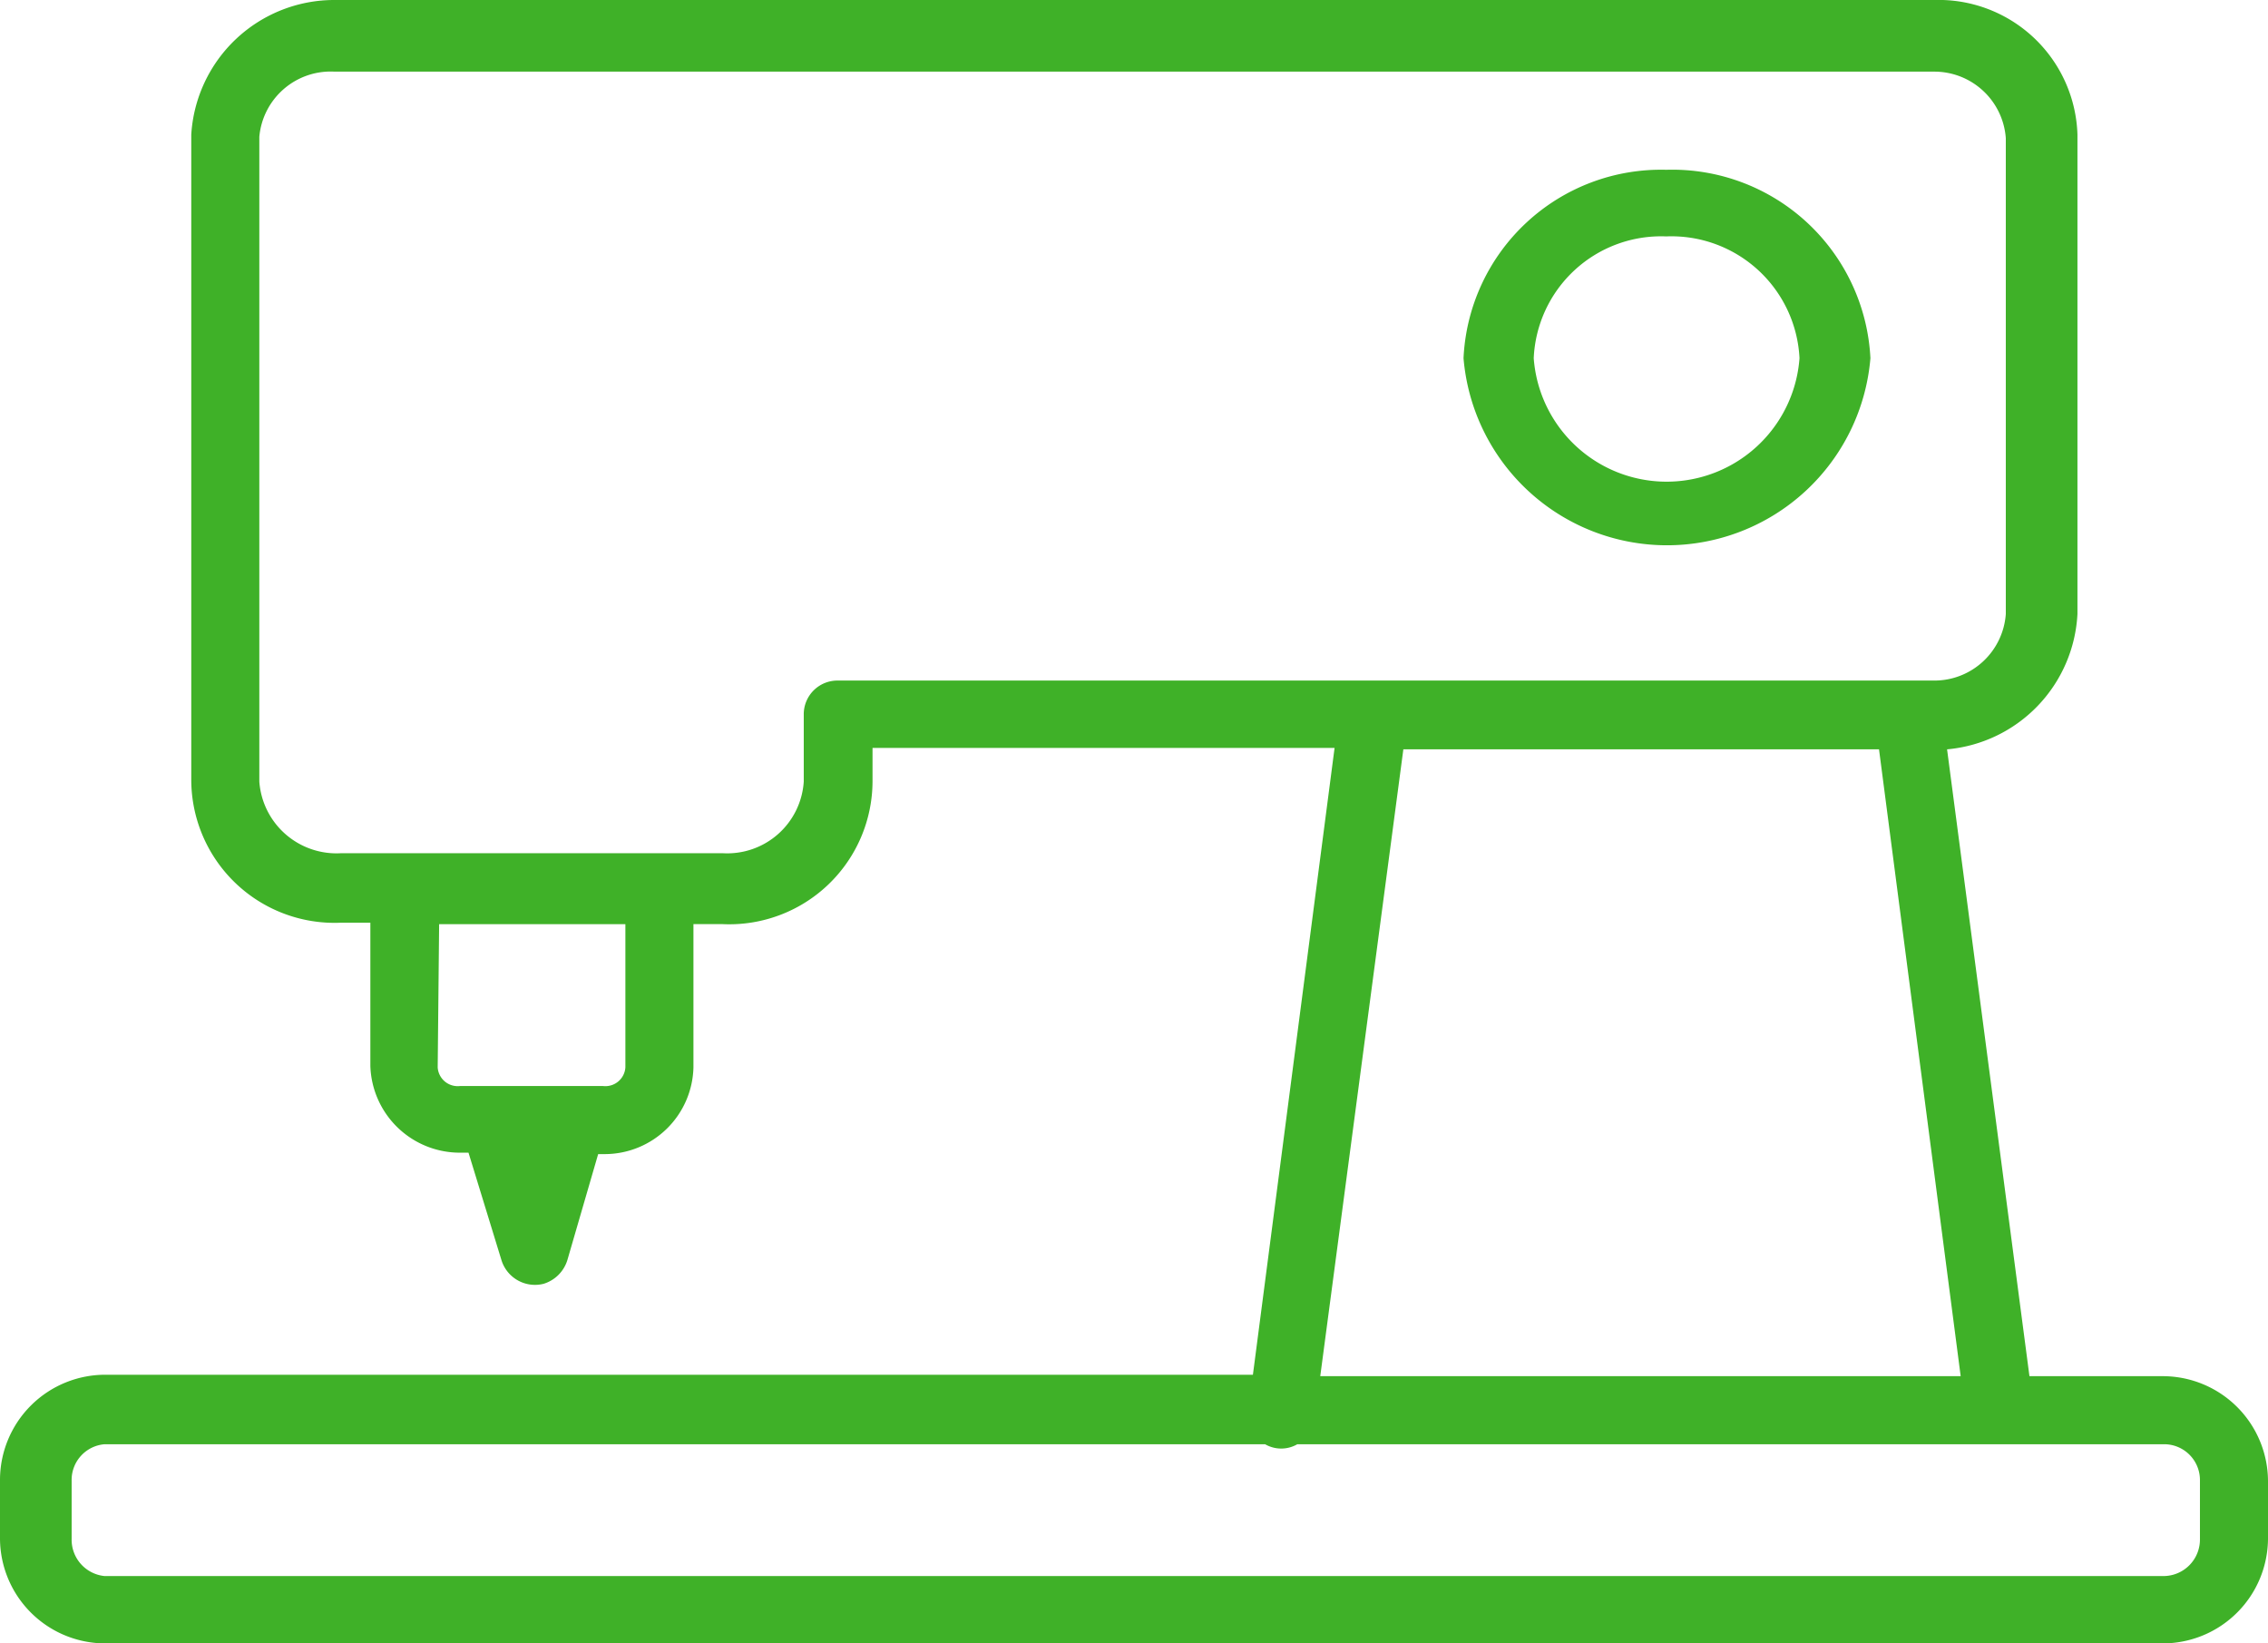 <svg xmlns="http://www.w3.org/2000/svg" viewBox="0 0 31.66 22.94"><defs><style>.cls-1{fill:#3fb128;}</style></defs><g id="Capa_2" data-name="Capa 2"><g id="Capa_1-2" data-name="Capa 1"><path class="cls-1" d="M4.67,0a2,2,0,0,0-2,1.88v9a2,2,0,0,0,2.09,2h.41v2a1.25,1.25,0,0,0,1.27,1.21h.1L7,17.59a.49.49,0,0,0,.59.33.5.5,0,0,0,.33-.33l.43-1.48h.1A1.24,1.24,0,0,0,9.68,14.9v-2h.41a2,2,0,0,0,2.09-2v-.46h6.45l-1.14,8.75h-16A1.47,1.47,0,0,0,0,20.67v.81a1.47,1.47,0,0,0,1.46,1.46H30.2a1.47,1.47,0,0,0,1.46-1.46v-.81a1.47,1.47,0,0,0-1.46-1.46H28.33l-1.15-8.75A2,2,0,0,0,29,8.57V1.88A1.94,1.94,0,0,0,27,0Zm0,1H27a1,1,0,0,1,1,.93V8.57a1,1,0,0,1-1,.93H11.7a.47.47,0,0,0-.48.47h0v.94a1.07,1.07,0,0,1-1.13,1H4.76a1.08,1.08,0,0,1-1.14-1v-9A1,1,0,0,1,4.67,1ZM23.26,2.37A2.76,2.76,0,0,0,20.43,5a2.85,2.85,0,0,0,5.68,0A2.77,2.77,0,0,0,23.26,2.37Zm0,.93A1.79,1.79,0,0,1,25.12,5a1.86,1.86,0,0,1-3.71,0A1.78,1.78,0,0,1,23.26,3.3Zm-3.67,7.16h6.64l1.14,8.75H18.43ZM6.13,12.9h2.6v2a.28.28,0,0,1-.31.26h-2a.28.28,0,0,1-.31-.26ZM1.46,20.16h16.2a.45.45,0,0,0,.45,0H30.2a.5.5,0,0,1,.51.51v.81a.51.51,0,0,1-.51.52H1.46A.51.51,0,0,1,1,21.48v-.81A.5.5,0,0,1,1.46,20.16Z"/></g></g></svg>